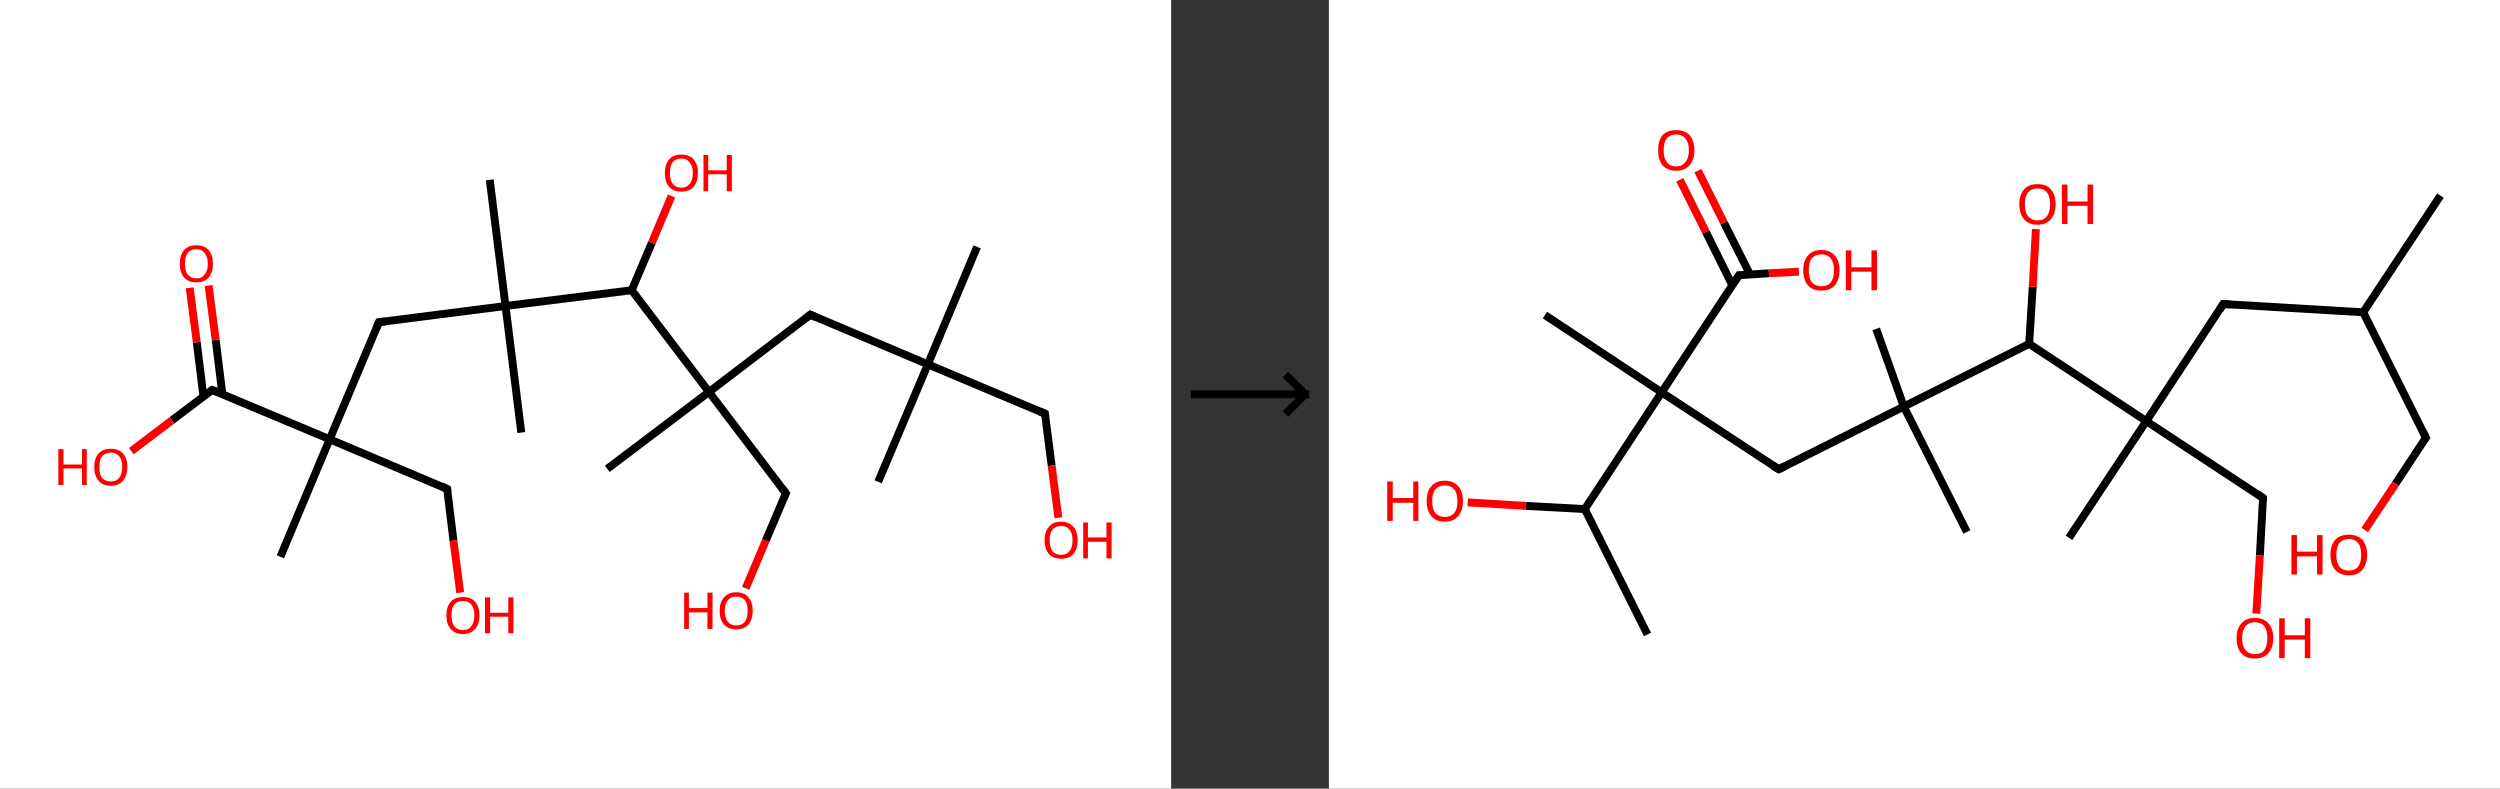 <?xml version='1.0' encoding='ASCII' standalone='yes'?>
<svg xmlns="http://www.w3.org/2000/svg" xmlns:xlink="http://www.w3.org/1999/xlink" version="1.1" width="634.0px" viewBox="0 0 634.0 200.0" height="200.0px">
  <rect x="0" y="0" width="634.0" height="200.0" fill="#333333" stroke="none"/>
  <g>
    <g transform="translate(0, 0) scale(1 1) "><!-- END OF HEADER -->
<rect style="opacity:1.0;fill:#FFFFFF;stroke:none" width="297.0" height="200.0" x="0.0" y="0.0"> </rect>
<path class="bond-0 atom-0 atom-1" d="M 247.8,62.6 L 235.3,92.4" style="fill:none;fill-rule:evenodd;stroke:#000000;stroke-width:2.0px;stroke-linecap:butt;stroke-linejoin:miter;stroke-opacity:1"/>
<path class="bond-1 atom-1 atom-2" d="M 235.3,92.4 L 222.7,122.2" style="fill:none;fill-rule:evenodd;stroke:#000000;stroke-width:2.0px;stroke-linecap:butt;stroke-linejoin:miter;stroke-opacity:1"/>
<path class="bond-2 atom-1 atom-3" d="M 235.3,92.4 L 265.0,104.9" style="fill:none;fill-rule:evenodd;stroke:#000000;stroke-width:2.0px;stroke-linecap:butt;stroke-linejoin:miter;stroke-opacity:1"/>
<path class="bond-3 atom-3 atom-4" d="M 265.0,104.9 L 266.7,118.1" style="fill:none;fill-rule:evenodd;stroke:#000000;stroke-width:2.0px;stroke-linecap:butt;stroke-linejoin:miter;stroke-opacity:1"/>
<path class="bond-3 atom-3 atom-4" d="M 266.7,118.1 L 268.4,131.3" style="fill:none;fill-rule:evenodd;stroke:#FF0000;stroke-width:2.0px;stroke-linecap:butt;stroke-linejoin:miter;stroke-opacity:1"/>
<path class="bond-4 atom-1 atom-5" d="M 235.3,92.4 L 205.5,79.8" style="fill:none;fill-rule:evenodd;stroke:#000000;stroke-width:2.0px;stroke-linecap:butt;stroke-linejoin:miter;stroke-opacity:1"/>
<path class="bond-5 atom-5 atom-6" d="M 205.5,79.8 L 179.8,99.4" style="fill:none;fill-rule:evenodd;stroke:#000000;stroke-width:2.0px;stroke-linecap:butt;stroke-linejoin:miter;stroke-opacity:1"/>
<path class="bond-6 atom-6 atom-7" d="M 179.8,99.4 L 154.0,118.9" style="fill:none;fill-rule:evenodd;stroke:#000000;stroke-width:2.0px;stroke-linecap:butt;stroke-linejoin:miter;stroke-opacity:1"/>
<path class="bond-7 atom-6 atom-8" d="M 179.8,99.4 L 199.3,125.1" style="fill:none;fill-rule:evenodd;stroke:#000000;stroke-width:2.0px;stroke-linecap:butt;stroke-linejoin:miter;stroke-opacity:1"/>
<path class="bond-8 atom-8 atom-9" d="M 199.3,125.1 L 194.2,137.1" style="fill:none;fill-rule:evenodd;stroke:#000000;stroke-width:2.0px;stroke-linecap:butt;stroke-linejoin:miter;stroke-opacity:1"/>
<path class="bond-8 atom-8 atom-9" d="M 194.2,137.1 L 189.1,149.2" style="fill:none;fill-rule:evenodd;stroke:#FF0000;stroke-width:2.0px;stroke-linecap:butt;stroke-linejoin:miter;stroke-opacity:1"/>
<path class="bond-9 atom-6 atom-10" d="M 179.8,99.4 L 160.2,73.6" style="fill:none;fill-rule:evenodd;stroke:#000000;stroke-width:2.0px;stroke-linecap:butt;stroke-linejoin:miter;stroke-opacity:1"/>
<path class="bond-10 atom-10 atom-11" d="M 160.2,73.6 L 165.3,61.6" style="fill:none;fill-rule:evenodd;stroke:#000000;stroke-width:2.0px;stroke-linecap:butt;stroke-linejoin:miter;stroke-opacity:1"/>
<path class="bond-10 atom-10 atom-11" d="M 165.3,61.6 L 170.3,49.7" style="fill:none;fill-rule:evenodd;stroke:#FF0000;stroke-width:2.0px;stroke-linecap:butt;stroke-linejoin:miter;stroke-opacity:1"/>
<path class="bond-11 atom-10 atom-12" d="M 160.2,73.6 L 128.2,77.6" style="fill:none;fill-rule:evenodd;stroke:#000000;stroke-width:2.0px;stroke-linecap:butt;stroke-linejoin:miter;stroke-opacity:1"/>
<path class="bond-12 atom-12 atom-13" d="M 128.2,77.6 L 124.2,45.6" style="fill:none;fill-rule:evenodd;stroke:#000000;stroke-width:2.0px;stroke-linecap:butt;stroke-linejoin:miter;stroke-opacity:1"/>
<path class="bond-13 atom-12 atom-14" d="M 128.2,77.6 L 132.2,109.7" style="fill:none;fill-rule:evenodd;stroke:#000000;stroke-width:2.0px;stroke-linecap:butt;stroke-linejoin:miter;stroke-opacity:1"/>
<path class="bond-14 atom-12 atom-15" d="M 128.2,77.6 L 96.1,81.7" style="fill:none;fill-rule:evenodd;stroke:#000000;stroke-width:2.0px;stroke-linecap:butt;stroke-linejoin:miter;stroke-opacity:1"/>
<path class="bond-15 atom-15 atom-16" d="M 96.1,81.7 L 83.6,111.4" style="fill:none;fill-rule:evenodd;stroke:#000000;stroke-width:2.0px;stroke-linecap:butt;stroke-linejoin:miter;stroke-opacity:1"/>
<path class="bond-16 atom-16 atom-17" d="M 83.6,111.4 L 71.1,141.2" style="fill:none;fill-rule:evenodd;stroke:#000000;stroke-width:2.0px;stroke-linecap:butt;stroke-linejoin:miter;stroke-opacity:1"/>
<path class="bond-17 atom-16 atom-18" d="M 83.6,111.4 L 113.4,124.0" style="fill:none;fill-rule:evenodd;stroke:#000000;stroke-width:2.0px;stroke-linecap:butt;stroke-linejoin:miter;stroke-opacity:1"/>
<path class="bond-18 atom-18 atom-19" d="M 113.4,124.0 L 115.0,137.1" style="fill:none;fill-rule:evenodd;stroke:#000000;stroke-width:2.0px;stroke-linecap:butt;stroke-linejoin:miter;stroke-opacity:1"/>
<path class="bond-18 atom-18 atom-19" d="M 115.0,137.1 L 116.7,150.3" style="fill:none;fill-rule:evenodd;stroke:#FF0000;stroke-width:2.0px;stroke-linecap:butt;stroke-linejoin:miter;stroke-opacity:1"/>
<path class="bond-19 atom-16 atom-20" d="M 83.6,111.4 L 53.8,98.9" style="fill:none;fill-rule:evenodd;stroke:#000000;stroke-width:2.0px;stroke-linecap:butt;stroke-linejoin:miter;stroke-opacity:1"/>
<path class="bond-20 atom-20 atom-21" d="M 56.4,100.0 L 54.7,86.2" style="fill:none;fill-rule:evenodd;stroke:#000000;stroke-width:2.0px;stroke-linecap:butt;stroke-linejoin:miter;stroke-opacity:1"/>
<path class="bond-20 atom-20 atom-21" d="M 54.7,86.2 L 52.9,72.4" style="fill:none;fill-rule:evenodd;stroke:#FF0000;stroke-width:2.0px;stroke-linecap:butt;stroke-linejoin:miter;stroke-opacity:1"/>
<path class="bond-20 atom-20 atom-21" d="M 51.6,100.6 L 49.9,86.8" style="fill:none;fill-rule:evenodd;stroke:#000000;stroke-width:2.0px;stroke-linecap:butt;stroke-linejoin:miter;stroke-opacity:1"/>
<path class="bond-20 atom-20 atom-21" d="M 49.9,86.8 L 48.1,73.0" style="fill:none;fill-rule:evenodd;stroke:#FF0000;stroke-width:2.0px;stroke-linecap:butt;stroke-linejoin:miter;stroke-opacity:1"/>
<path class="bond-21 atom-20 atom-22" d="M 53.8,98.9 L 43.6,106.6" style="fill:none;fill-rule:evenodd;stroke:#000000;stroke-width:2.0px;stroke-linecap:butt;stroke-linejoin:miter;stroke-opacity:1"/>
<path class="bond-21 atom-20 atom-22" d="M 43.6,106.6 L 33.3,114.4" style="fill:none;fill-rule:evenodd;stroke:#FF0000;stroke-width:2.0px;stroke-linecap:butt;stroke-linejoin:miter;stroke-opacity:1"/>
<path d="M 263.6,104.3 L 265.0,104.9 L 265.1,105.6" style="fill:none;stroke:#000000;stroke-width:2.0px;stroke-linecap:butt;stroke-linejoin:miter;stroke-opacity:1;"/>
<path d="M 207.0,80.5 L 205.5,79.8 L 204.2,80.8" style="fill:none;stroke:#000000;stroke-width:2.0px;stroke-linecap:butt;stroke-linejoin:miter;stroke-opacity:1;"/>
<path d="M 198.3,123.8 L 199.3,125.1 L 199.0,125.7" style="fill:none;stroke:#000000;stroke-width:2.0px;stroke-linecap:butt;stroke-linejoin:miter;stroke-opacity:1;"/>
<path d="M 97.7,81.5 L 96.1,81.7 L 95.5,83.1" style="fill:none;stroke:#000000;stroke-width:2.0px;stroke-linecap:butt;stroke-linejoin:miter;stroke-opacity:1;"/>
<path d="M 111.9,123.3 L 113.4,124.0 L 113.5,124.6" style="fill:none;stroke:#000000;stroke-width:2.0px;stroke-linecap:butt;stroke-linejoin:miter;stroke-opacity:1;"/>
<path d="M 55.3,99.5 L 53.8,98.9 L 53.3,99.3" style="fill:none;stroke:#000000;stroke-width:2.0px;stroke-linecap:butt;stroke-linejoin:miter;stroke-opacity:1;"/>
<path class="atom-4" d="M 264.9 137.0 Q 264.9 134.8, 266.0 133.6 Q 267.0 132.3, 269.1 132.3 Q 271.1 132.3, 272.2 133.6 Q 273.3 134.8, 273.3 137.0 Q 273.3 139.2, 272.2 140.5 Q 271.1 141.7, 269.1 141.7 Q 267.1 141.7, 266.0 140.5 Q 264.9 139.2, 264.9 137.0 M 269.1 140.7 Q 270.5 140.7, 271.2 139.8 Q 272.0 138.8, 272.0 137.0 Q 272.0 135.2, 271.2 134.3 Q 270.5 133.4, 269.1 133.4 Q 267.7 133.4, 266.9 134.3 Q 266.2 135.2, 266.2 137.0 Q 266.2 138.8, 266.9 139.8 Q 267.7 140.7, 269.1 140.7 " fill="#FF0000"/>
<path class="atom-4" d="M 274.7 132.5 L 275.9 132.5 L 275.9 136.3 L 280.6 136.3 L 280.6 132.5 L 281.9 132.5 L 281.9 141.6 L 280.6 141.6 L 280.6 137.4 L 275.9 137.4 L 275.9 141.6 L 274.7 141.6 L 274.7 132.5 " fill="#FF0000"/>
<path class="atom-9" d="M 173.5 150.3 L 174.7 150.3 L 174.7 154.2 L 179.4 154.2 L 179.4 150.3 L 180.7 150.3 L 180.7 159.5 L 179.4 159.5 L 179.4 155.3 L 174.7 155.3 L 174.7 159.5 L 173.5 159.5 L 173.5 150.3 " fill="#FF0000"/>
<path class="atom-9" d="M 182.5 154.9 Q 182.5 152.7, 183.6 151.5 Q 184.7 150.2, 186.7 150.2 Q 188.8 150.2, 189.8 151.5 Q 190.9 152.7, 190.9 154.9 Q 190.9 157.1, 189.8 158.4 Q 188.7 159.6, 186.7 159.6 Q 184.7 159.6, 183.6 158.4 Q 182.5 157.1, 182.5 154.9 M 186.7 158.6 Q 188.1 158.6, 188.9 157.7 Q 189.6 156.7, 189.6 154.9 Q 189.6 153.1, 188.9 152.2 Q 188.1 151.3, 186.7 151.3 Q 185.3 151.3, 184.6 152.2 Q 183.8 153.1, 183.8 154.9 Q 183.8 156.7, 184.6 157.7 Q 185.3 158.6, 186.7 158.6 " fill="#FF0000"/>
<path class="atom-11" d="M 168.6 43.9 Q 168.6 41.7, 169.7 40.4 Q 170.8 39.2, 172.8 39.2 Q 174.8 39.2, 175.9 40.4 Q 177.0 41.7, 177.0 43.9 Q 177.0 46.1, 175.9 47.4 Q 174.8 48.6, 172.8 48.6 Q 170.8 48.6, 169.7 47.4 Q 168.6 46.1, 168.6 43.9 M 172.8 47.6 Q 174.2 47.6, 174.9 46.6 Q 175.7 45.7, 175.7 43.9 Q 175.7 42.1, 174.9 41.2 Q 174.2 40.2, 172.8 40.2 Q 171.4 40.2, 170.6 41.1 Q 169.9 42.1, 169.9 43.9 Q 169.9 45.7, 170.6 46.6 Q 171.4 47.6, 172.8 47.6 " fill="#FF0000"/>
<path class="atom-11" d="M 178.4 39.3 L 179.6 39.3 L 179.6 43.2 L 184.3 43.2 L 184.3 39.3 L 185.6 39.3 L 185.6 48.5 L 184.3 48.5 L 184.3 44.2 L 179.6 44.2 L 179.6 48.5 L 178.4 48.5 L 178.4 39.3 " fill="#FF0000"/>
<path class="atom-19" d="M 113.2 156.0 Q 113.2 153.9, 114.3 152.6 Q 115.4 151.4, 117.4 151.4 Q 119.4 151.4, 120.5 152.6 Q 121.6 153.9, 121.6 156.0 Q 121.6 158.3, 120.5 159.5 Q 119.4 160.8, 117.4 160.8 Q 115.4 160.8, 114.3 159.5 Q 113.2 158.3, 113.2 156.0 M 117.4 159.8 Q 118.8 159.8, 119.5 158.8 Q 120.3 157.9, 120.3 156.0 Q 120.3 154.3, 119.5 153.3 Q 118.8 152.4, 117.4 152.4 Q 116.0 152.4, 115.2 153.3 Q 114.5 154.2, 114.5 156.0 Q 114.5 157.9, 115.2 158.8 Q 116.0 159.8, 117.4 159.8 " fill="#FF0000"/>
<path class="atom-19" d="M 123.0 151.5 L 124.3 151.5 L 124.3 155.4 L 128.9 155.4 L 128.9 151.5 L 130.2 151.5 L 130.2 160.6 L 128.9 160.6 L 128.9 156.4 L 124.3 156.4 L 124.3 160.6 L 123.0 160.6 L 123.0 151.5 " fill="#FF0000"/>
<path class="atom-21" d="M 45.6 66.9 Q 45.6 64.7, 46.7 63.4 Q 47.8 62.2, 49.8 62.2 Q 51.8 62.2, 52.9 63.4 Q 54.0 64.7, 54.0 66.9 Q 54.0 69.1, 52.9 70.4 Q 51.8 71.6, 49.8 71.6 Q 47.8 71.6, 46.7 70.4 Q 45.6 69.1, 45.6 66.9 M 49.8 70.6 Q 51.2 70.6, 51.9 69.6 Q 52.7 68.7, 52.7 66.9 Q 52.7 65.1, 51.9 64.2 Q 51.2 63.2, 49.8 63.2 Q 48.4 63.2, 47.6 64.1 Q 46.9 65.1, 46.9 66.9 Q 46.9 68.7, 47.6 69.6 Q 48.4 70.6, 49.8 70.6 " fill="#FF0000"/>
<path class="atom-22" d="M 14.8 113.9 L 16.1 113.9 L 16.1 117.8 L 20.8 117.8 L 20.8 113.9 L 22.0 113.9 L 22.0 123.0 L 20.8 123.0 L 20.8 118.8 L 16.1 118.8 L 16.1 123.0 L 14.8 123.0 L 14.8 113.9 " fill="#FF0000"/>
<path class="atom-22" d="M 23.9 118.4 Q 23.9 116.2, 25.0 115.0 Q 26.1 113.8, 28.1 113.8 Q 30.1 113.8, 31.2 115.0 Q 32.3 116.2, 32.3 118.4 Q 32.3 120.6, 31.2 121.9 Q 30.1 123.2, 28.1 123.2 Q 26.1 123.2, 25.0 121.9 Q 23.9 120.7, 23.9 118.4 M 28.1 122.1 Q 29.5 122.1, 30.2 121.2 Q 31.0 120.3, 31.0 118.4 Q 31.0 116.6, 30.2 115.7 Q 29.5 114.8, 28.1 114.8 Q 26.7 114.8, 25.9 115.7 Q 25.2 116.6, 25.2 118.4 Q 25.2 120.3, 25.9 121.2 Q 26.7 122.1, 28.1 122.1 " fill="#FF0000"/>
</g>
    <g transform="translate(297.0, 0) scale(1 1) "><line x1="5" y1="100" x2="35" y2="100" style="stroke:rgb(0,0,0);stroke-width:2"/>
  <line x1="34" y1="100" x2="29" y2="95" style="stroke:rgb(0,0,0);stroke-width:2"/>
  <line x1="34" y1="100" x2="29" y2="105" style="stroke:rgb(0,0,0);stroke-width:2"/>
</g>
    <g transform="translate(337.0, 0) scale(1 1) "><!-- END OF HEADER -->
<rect style="opacity:1.0;fill:#FFFFFF;stroke:none" width="297.0" height="200.0" x="0.0" y="0.0"> </rect>
<path class="bond-0 atom-0 atom-1" d="M 281.9,49.6 L 262.3,79.2" style="fill:none;fill-rule:evenodd;stroke:#000000;stroke-width:2.0px;stroke-linecap:butt;stroke-linejoin:miter;stroke-opacity:1"/>
<path class="bond-1 atom-1 atom-2" d="M 262.3,79.2 L 278.2,111.0" style="fill:none;fill-rule:evenodd;stroke:#000000;stroke-width:2.0px;stroke-linecap:butt;stroke-linejoin:miter;stroke-opacity:1"/>
<path class="bond-2 atom-2 atom-3" d="M 278.2,111.0 L 270.5,122.7" style="fill:none;fill-rule:evenodd;stroke:#000000;stroke-width:2.0px;stroke-linecap:butt;stroke-linejoin:miter;stroke-opacity:1"/>
<path class="bond-2 atom-2 atom-3" d="M 270.5,122.7 L 262.7,134.4" style="fill:none;fill-rule:evenodd;stroke:#FF0000;stroke-width:2.0px;stroke-linecap:butt;stroke-linejoin:miter;stroke-opacity:1"/>
<path class="bond-3 atom-1 atom-4" d="M 262.3,79.2 L 226.8,77.1" style="fill:none;fill-rule:evenodd;stroke:#000000;stroke-width:2.0px;stroke-linecap:butt;stroke-linejoin:miter;stroke-opacity:1"/>
<path class="bond-4 atom-4 atom-5" d="M 226.8,77.1 L 207.3,106.8" style="fill:none;fill-rule:evenodd;stroke:#000000;stroke-width:2.0px;stroke-linecap:butt;stroke-linejoin:miter;stroke-opacity:1"/>
<path class="bond-5 atom-5 atom-6" d="M 207.3,106.8 L 187.7,136.4" style="fill:none;fill-rule:evenodd;stroke:#000000;stroke-width:2.0px;stroke-linecap:butt;stroke-linejoin:miter;stroke-opacity:1"/>
<path class="bond-6 atom-5 atom-7" d="M 207.3,106.8 L 236.9,126.3" style="fill:none;fill-rule:evenodd;stroke:#000000;stroke-width:2.0px;stroke-linecap:butt;stroke-linejoin:miter;stroke-opacity:1"/>
<path class="bond-7 atom-7 atom-8" d="M 236.9,126.3 L 236.1,140.9" style="fill:none;fill-rule:evenodd;stroke:#000000;stroke-width:2.0px;stroke-linecap:butt;stroke-linejoin:miter;stroke-opacity:1"/>
<path class="bond-7 atom-7 atom-8" d="M 236.1,140.9 L 235.2,155.6" style="fill:none;fill-rule:evenodd;stroke:#FF0000;stroke-width:2.0px;stroke-linecap:butt;stroke-linejoin:miter;stroke-opacity:1"/>
<path class="bond-8 atom-5 atom-9" d="M 207.3,106.8 L 177.6,87.2" style="fill:none;fill-rule:evenodd;stroke:#000000;stroke-width:2.0px;stroke-linecap:butt;stroke-linejoin:miter;stroke-opacity:1"/>
<path class="bond-9 atom-9 atom-10" d="M 177.6,87.2 L 178.5,72.7" style="fill:none;fill-rule:evenodd;stroke:#000000;stroke-width:2.0px;stroke-linecap:butt;stroke-linejoin:miter;stroke-opacity:1"/>
<path class="bond-9 atom-9 atom-10" d="M 178.5,72.7 L 179.3,58.1" style="fill:none;fill-rule:evenodd;stroke:#FF0000;stroke-width:2.0px;stroke-linecap:butt;stroke-linejoin:miter;stroke-opacity:1"/>
<path class="bond-10 atom-9 atom-11" d="M 177.6,87.2 L 145.8,103.1" style="fill:none;fill-rule:evenodd;stroke:#000000;stroke-width:2.0px;stroke-linecap:butt;stroke-linejoin:miter;stroke-opacity:1"/>
<path class="bond-11 atom-11 atom-12" d="M 145.8,103.1 L 138.8,83.4" style="fill:none;fill-rule:evenodd;stroke:#000000;stroke-width:2.0px;stroke-linecap:butt;stroke-linejoin:miter;stroke-opacity:1"/>
<path class="bond-12 atom-11 atom-13" d="M 145.8,103.1 L 161.8,134.9" style="fill:none;fill-rule:evenodd;stroke:#000000;stroke-width:2.0px;stroke-linecap:butt;stroke-linejoin:miter;stroke-opacity:1"/>
<path class="bond-13 atom-11 atom-14" d="M 145.8,103.1 L 114.1,119.0" style="fill:none;fill-rule:evenodd;stroke:#000000;stroke-width:2.0px;stroke-linecap:butt;stroke-linejoin:miter;stroke-opacity:1"/>
<path class="bond-14 atom-14 atom-15" d="M 114.1,119.0 L 84.4,99.5" style="fill:none;fill-rule:evenodd;stroke:#000000;stroke-width:2.0px;stroke-linecap:butt;stroke-linejoin:miter;stroke-opacity:1"/>
<path class="bond-15 atom-15 atom-16" d="M 84.4,99.5 L 54.8,79.9" style="fill:none;fill-rule:evenodd;stroke:#000000;stroke-width:2.0px;stroke-linecap:butt;stroke-linejoin:miter;stroke-opacity:1"/>
<path class="bond-16 atom-15 atom-17" d="M 84.4,99.5 L 104.0,69.8" style="fill:none;fill-rule:evenodd;stroke:#000000;stroke-width:2.0px;stroke-linecap:butt;stroke-linejoin:miter;stroke-opacity:1"/>
<path class="bond-17 atom-17 atom-18" d="M 106.8,69.6 L 100.2,56.5" style="fill:none;fill-rule:evenodd;stroke:#000000;stroke-width:2.0px;stroke-linecap:butt;stroke-linejoin:miter;stroke-opacity:1"/>
<path class="bond-17 atom-17 atom-18" d="M 100.2,56.5 L 93.6,43.3" style="fill:none;fill-rule:evenodd;stroke:#FF0000;stroke-width:2.0px;stroke-linecap:butt;stroke-linejoin:miter;stroke-opacity:1"/>
<path class="bond-17 atom-17 atom-18" d="M 102.3,72.3 L 95.6,58.8" style="fill:none;fill-rule:evenodd;stroke:#000000;stroke-width:2.0px;stroke-linecap:butt;stroke-linejoin:miter;stroke-opacity:1"/>
<path class="bond-17 atom-17 atom-18" d="M 95.6,58.8 L 89.0,45.6" style="fill:none;fill-rule:evenodd;stroke:#FF0000;stroke-width:2.0px;stroke-linecap:butt;stroke-linejoin:miter;stroke-opacity:1"/>
<path class="bond-18 atom-17 atom-19" d="M 104.0,69.8 L 111.6,69.3" style="fill:none;fill-rule:evenodd;stroke:#000000;stroke-width:2.0px;stroke-linecap:butt;stroke-linejoin:miter;stroke-opacity:1"/>
<path class="bond-18 atom-17 atom-19" d="M 111.6,69.3 L 119.2,68.9" style="fill:none;fill-rule:evenodd;stroke:#FF0000;stroke-width:2.0px;stroke-linecap:butt;stroke-linejoin:miter;stroke-opacity:1"/>
<path class="bond-19 atom-15 atom-20" d="M 84.4,99.5 L 64.9,129.1" style="fill:none;fill-rule:evenodd;stroke:#000000;stroke-width:2.0px;stroke-linecap:butt;stroke-linejoin:miter;stroke-opacity:1"/>
<path class="bond-20 atom-20 atom-21" d="M 64.9,129.1 L 80.8,160.9" style="fill:none;fill-rule:evenodd;stroke:#000000;stroke-width:2.0px;stroke-linecap:butt;stroke-linejoin:miter;stroke-opacity:1"/>
<path class="bond-21 atom-20 atom-22" d="M 64.9,129.1 L 50.0,128.3" style="fill:none;fill-rule:evenodd;stroke:#000000;stroke-width:2.0px;stroke-linecap:butt;stroke-linejoin:miter;stroke-opacity:1"/>
<path class="bond-21 atom-20 atom-22" d="M 50.0,128.3 L 35.2,127.4" style="fill:none;fill-rule:evenodd;stroke:#FF0000;stroke-width:2.0px;stroke-linecap:butt;stroke-linejoin:miter;stroke-opacity:1"/>
<path d="M 277.4,109.4 L 278.2,111.0 L 277.8,111.6" style="fill:none;stroke:#000000;stroke-width:2.0px;stroke-linecap:butt;stroke-linejoin:miter;stroke-opacity:1;"/>
<path d="M 228.6,77.2 L 226.8,77.1 L 225.9,78.6" style="fill:none;stroke:#000000;stroke-width:2.0px;stroke-linecap:butt;stroke-linejoin:miter;stroke-opacity:1;"/>
<path d="M 235.5,125.3 L 236.9,126.3 L 236.9,127.1" style="fill:none;stroke:#000000;stroke-width:2.0px;stroke-linecap:butt;stroke-linejoin:miter;stroke-opacity:1;"/>
<path d="M 115.7,118.2 L 114.1,119.0 L 112.6,118.1" style="fill:none;stroke:#000000;stroke-width:2.0px;stroke-linecap:butt;stroke-linejoin:miter;stroke-opacity:1;"/>
<path d="M 103.0,71.3 L 104.0,69.8 L 104.4,69.8" style="fill:none;stroke:#000000;stroke-width:2.0px;stroke-linecap:butt;stroke-linejoin:miter;stroke-opacity:1;"/>
<path class="atom-3" d="M 244.1 135.7 L 245.5 135.7 L 245.5 139.9 L 250.6 139.9 L 250.6 135.7 L 252.0 135.7 L 252.0 145.7 L 250.6 145.7 L 250.6 141.1 L 245.5 141.1 L 245.5 145.7 L 244.1 145.7 L 244.1 135.7 " fill="#FF0000"/>
<path class="atom-3" d="M 254.0 140.7 Q 254.0 138.3, 255.2 136.9 Q 256.4 135.6, 258.7 135.6 Q 260.9 135.6, 262.1 136.9 Q 263.3 138.3, 263.3 140.7 Q 263.3 143.1, 262.1 144.5 Q 260.9 145.9, 258.7 145.9 Q 256.4 145.9, 255.2 144.5 Q 254.0 143.1, 254.0 140.7 M 258.7 144.7 Q 260.2 144.7, 261.0 143.7 Q 261.8 142.7, 261.8 140.7 Q 261.8 138.7, 261.0 137.7 Q 260.2 136.7, 258.7 136.7 Q 257.1 136.7, 256.3 137.7 Q 255.5 138.7, 255.5 140.7 Q 255.5 142.7, 256.3 143.7 Q 257.1 144.7, 258.7 144.7 " fill="#FF0000"/>
<path class="atom-8" d="M 230.2 161.8 Q 230.2 159.4, 231.4 158.1 Q 232.6 156.7, 234.8 156.7 Q 237.1 156.7, 238.3 158.1 Q 239.5 159.4, 239.5 161.8 Q 239.5 164.3, 238.2 165.7 Q 237.0 167.0, 234.8 167.0 Q 232.6 167.0, 231.4 165.7 Q 230.2 164.3, 230.2 161.8 M 234.8 165.9 Q 236.4 165.9, 237.2 164.9 Q 238.0 163.8, 238.0 161.8 Q 238.0 159.8, 237.2 158.8 Q 236.4 157.8, 234.8 157.8 Q 233.3 157.8, 232.5 158.8 Q 231.6 159.8, 231.6 161.8 Q 231.6 163.9, 232.5 164.9 Q 233.3 165.9, 234.8 165.9 " fill="#FF0000"/>
<path class="atom-8" d="M 241.0 156.8 L 242.4 156.8 L 242.4 161.1 L 247.5 161.1 L 247.5 156.8 L 248.9 156.8 L 248.9 166.9 L 247.5 166.9 L 247.5 162.2 L 242.4 162.2 L 242.4 166.9 L 241.0 166.9 L 241.0 156.8 " fill="#FF0000"/>
<path class="atom-10" d="M 175.1 51.8 Q 175.1 49.4, 176.3 48.0 Q 177.5 46.7, 179.7 46.7 Q 182.0 46.7, 183.1 48.0 Q 184.3 49.4, 184.3 51.8 Q 184.3 54.2, 183.1 55.6 Q 181.9 57.0, 179.7 57.0 Q 177.5 57.0, 176.3 55.6 Q 175.1 54.2, 175.1 51.8 M 179.7 55.9 Q 181.3 55.9, 182.1 54.8 Q 182.9 53.8, 182.9 51.8 Q 182.9 49.8, 182.1 48.8 Q 181.3 47.8, 179.7 47.8 Q 178.2 47.8, 177.3 48.8 Q 176.5 49.8, 176.5 51.8 Q 176.5 53.8, 177.3 54.8 Q 178.2 55.9, 179.7 55.9 " fill="#FF0000"/>
<path class="atom-10" d="M 185.9 46.8 L 187.3 46.8 L 187.3 51.1 L 192.4 51.1 L 192.4 46.8 L 193.8 46.8 L 193.8 56.8 L 192.4 56.8 L 192.4 52.2 L 187.3 52.2 L 187.3 56.8 L 185.9 56.8 L 185.9 46.8 " fill="#FF0000"/>
<path class="atom-18" d="M 83.5 38.1 Q 83.5 35.7, 84.6 34.3 Q 85.8 33.0, 88.1 33.0 Q 90.3 33.0, 91.5 34.3 Q 92.7 35.7, 92.7 38.1 Q 92.7 40.5, 91.5 41.9 Q 90.3 43.3, 88.1 43.3 Q 85.9 43.3, 84.6 41.9 Q 83.5 40.5, 83.5 38.1 M 88.1 42.2 Q 89.6 42.2, 90.4 41.1 Q 91.3 40.1, 91.3 38.1 Q 91.3 36.1, 90.4 35.1 Q 89.6 34.1, 88.1 34.1 Q 86.5 34.1, 85.7 35.1 Q 84.9 36.1, 84.9 38.1 Q 84.9 40.1, 85.7 41.1 Q 86.5 42.2, 88.1 42.2 " fill="#FF0000"/>
<path class="atom-19" d="M 120.3 68.5 Q 120.3 66.1, 121.5 64.8 Q 122.7 63.4, 124.9 63.4 Q 127.1 63.4, 128.3 64.8 Q 129.5 66.1, 129.5 68.5 Q 129.5 71.0, 128.3 72.4 Q 127.1 73.7, 124.9 73.7 Q 122.7 73.7, 121.5 72.4 Q 120.3 71.0, 120.3 68.5 M 124.9 72.6 Q 126.5 72.6, 127.3 71.6 Q 128.1 70.5, 128.1 68.5 Q 128.1 66.6, 127.3 65.6 Q 126.5 64.5, 124.9 64.5 Q 123.4 64.5, 122.5 65.5 Q 121.7 66.5, 121.7 68.5 Q 121.7 70.6, 122.5 71.6 Q 123.4 72.6, 124.9 72.6 " fill="#FF0000"/>
<path class="atom-19" d="M 131.1 63.5 L 132.5 63.5 L 132.5 67.8 L 137.6 67.8 L 137.6 63.5 L 139.0 63.5 L 139.0 73.6 L 137.6 73.6 L 137.6 68.9 L 132.5 68.9 L 132.5 73.6 L 131.1 73.6 L 131.1 63.5 " fill="#FF0000"/>
<path class="atom-22" d="M 14.8 122.1 L 16.2 122.1 L 16.2 126.3 L 21.4 126.3 L 21.4 122.1 L 22.7 122.1 L 22.7 132.1 L 21.4 132.1 L 21.4 127.5 L 16.2 127.5 L 16.2 132.1 L 14.8 132.1 L 14.8 122.1 " fill="#FF0000"/>
<path class="atom-22" d="M 24.8 127.1 Q 24.8 124.6, 26.0 123.3 Q 27.2 121.9, 29.4 121.9 Q 31.6 121.9, 32.8 123.3 Q 34.0 124.6, 34.0 127.1 Q 34.0 129.5, 32.8 130.9 Q 31.6 132.3, 29.4 132.3 Q 27.2 132.3, 26.0 130.9 Q 24.8 129.5, 24.8 127.1 M 29.4 131.1 Q 30.9 131.1, 31.8 130.1 Q 32.6 129.1, 32.6 127.1 Q 32.6 125.1, 31.8 124.1 Q 30.9 123.1, 29.4 123.1 Q 27.9 123.1, 27.0 124.1 Q 26.2 125.1, 26.2 127.1 Q 26.2 129.1, 27.0 130.1 Q 27.9 131.1, 29.4 131.1 " fill="#FF0000"/>
</g>
  </g>
</svg>
